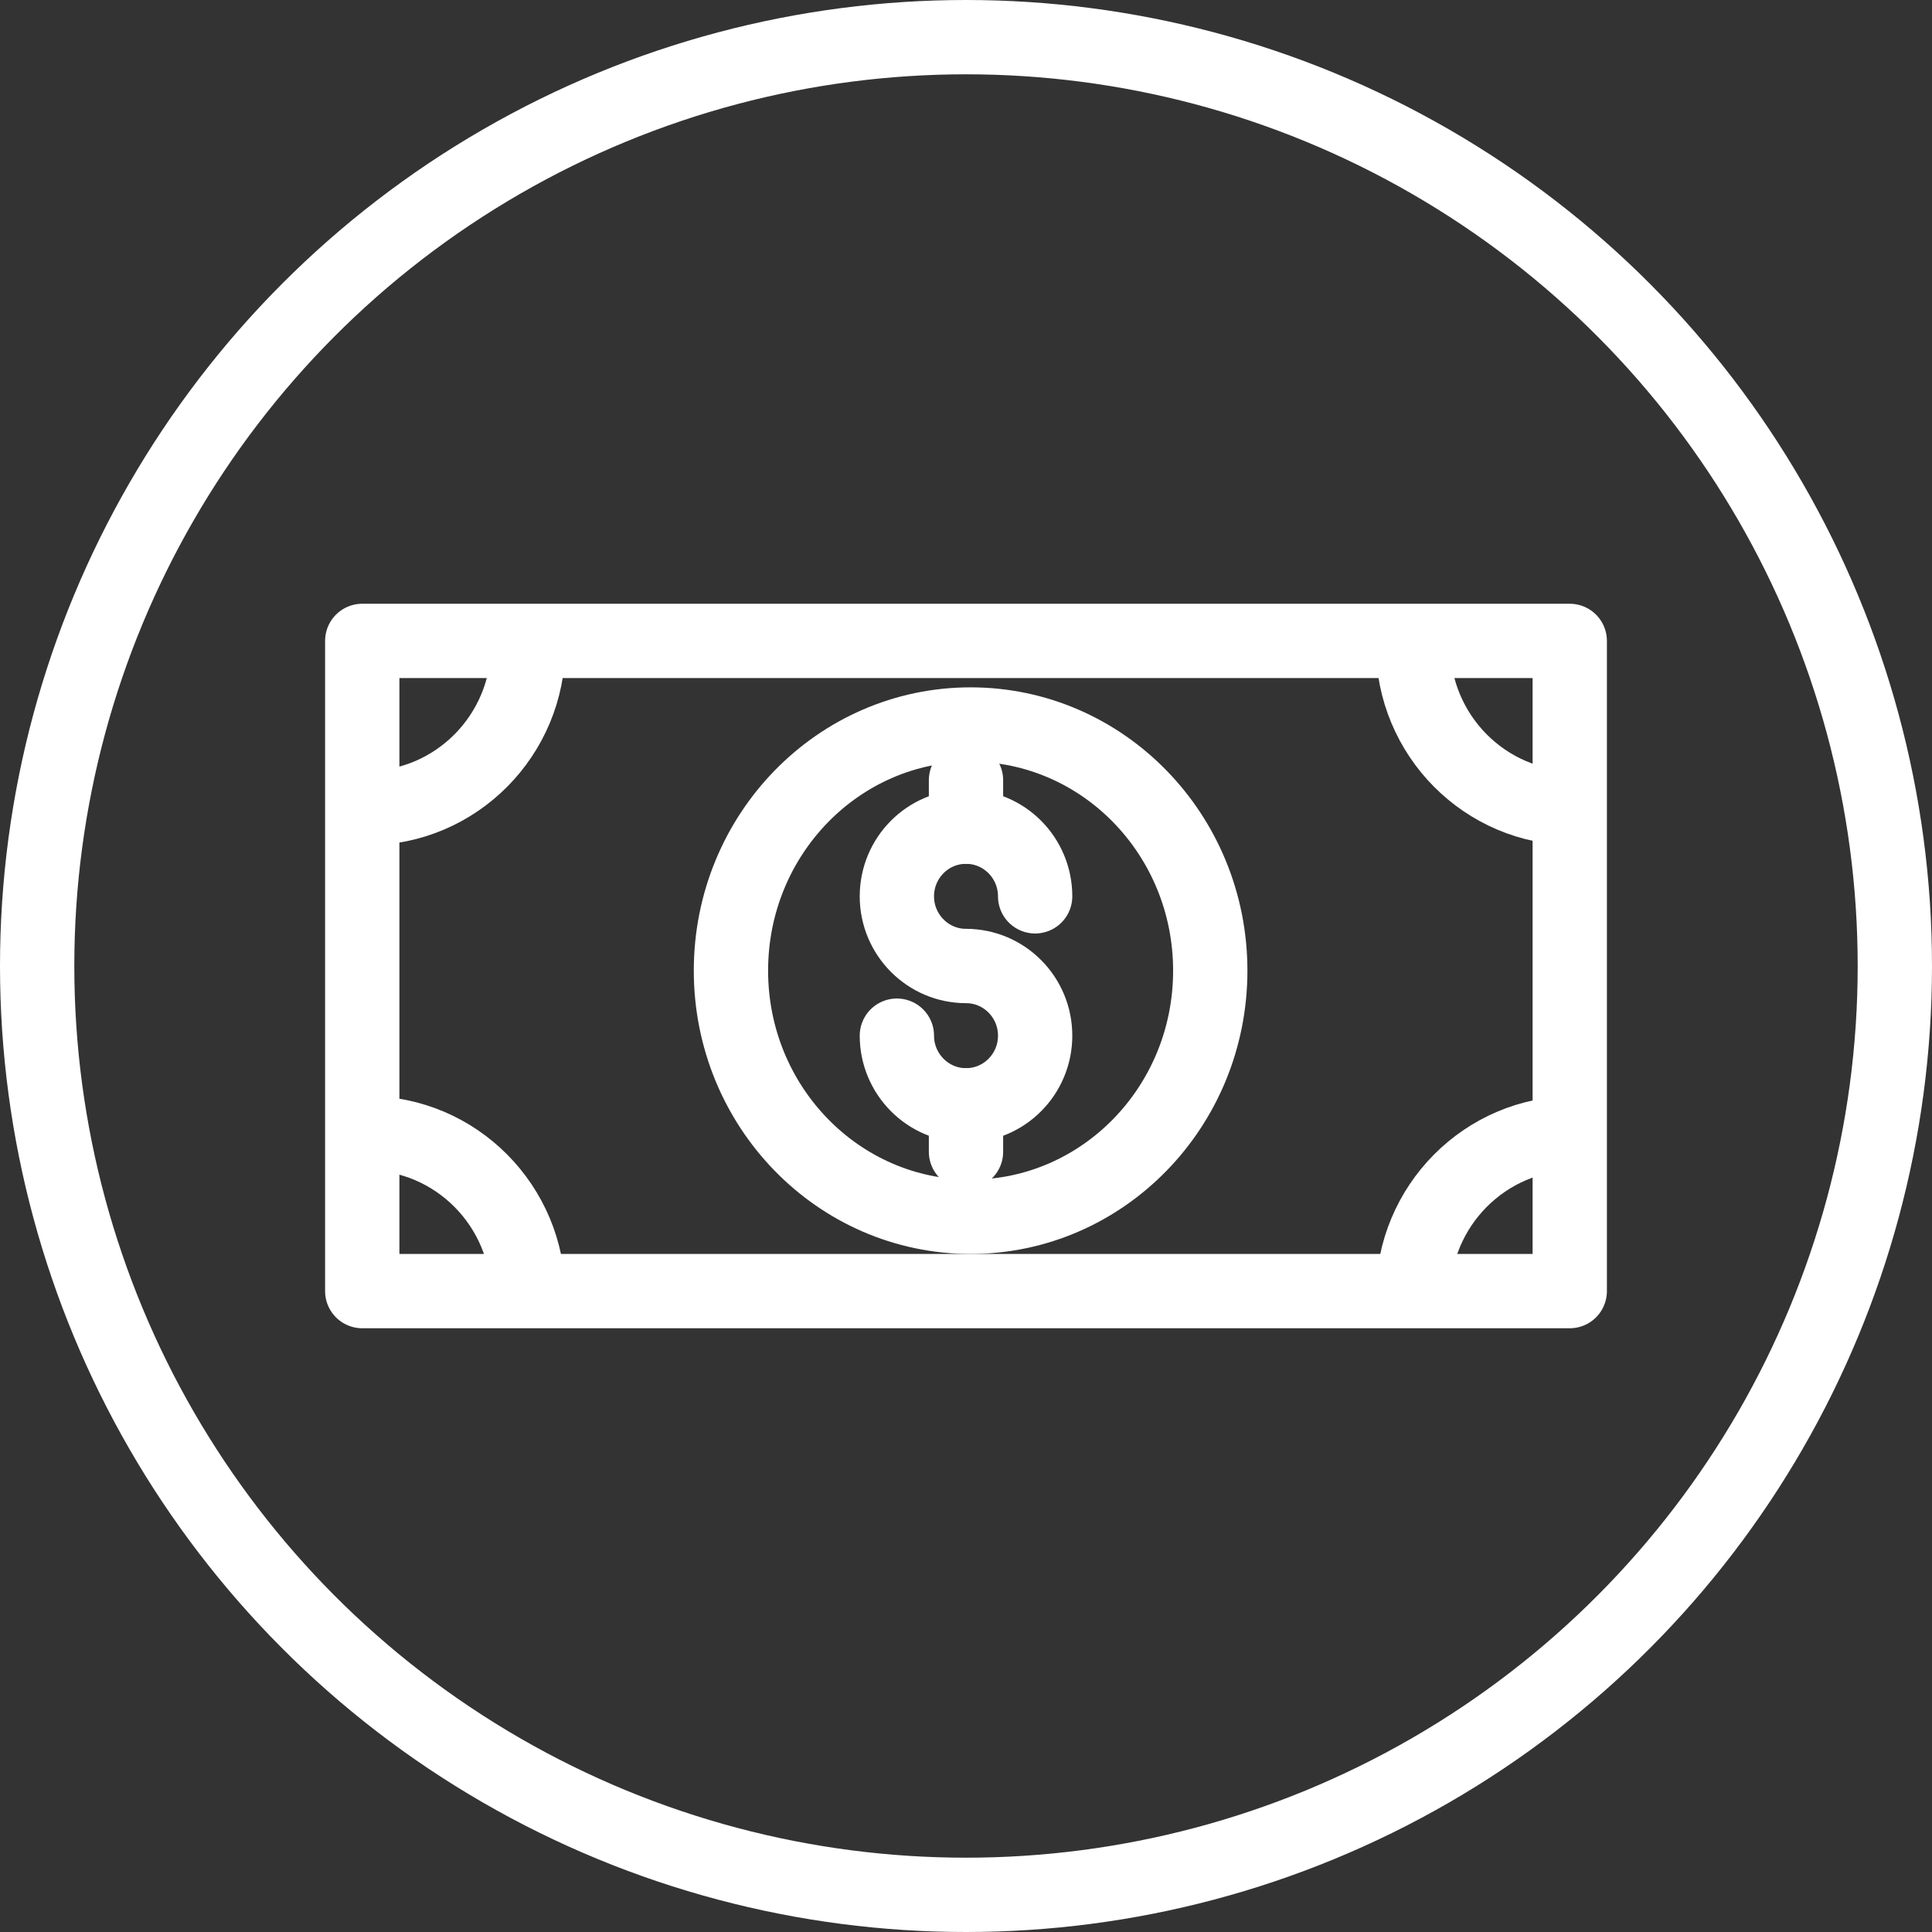 <svg width="104px" height="104px" viewBox="0 0 104 104" version="1.1" xmlns="http://www.w3.org/2000/svg" xmlns:xlink="http://www.w3.org/1999/xlink">
    <rect x="0" y="0" width="104" height="104" fill="#333333" stroke="none"/>
    <defs>
        <rect id="path-1" x="0" y="0" width="65" height="35"></rect>
    </defs>
    <g id="Symbols" stroke="none" stroke-width="1" fill="none" fill-rule="evenodd">
        <g id="Home-icons" transform="translate(-44, -545)">
            <g id="Group-4-Copy-2" transform="translate(46, 547)">
                <circle id="Oval" stroke="#FFFFFF" stroke-width="4" cx="50" cy="50" r="50"></circle>
                <g id="Oval-+-Oval-Copy-+-Oval-Copy-2-+-Oval-Copy-3-Mask" transform="translate(17.5, 32.5)">
                    <mask id="mask-2" fill="white">
                        <use xlink:href="#path-1"></use>
                    </mask>
                    <use id="Mask" stroke="#FFFFFF" stroke-width="4" stroke-linejoin="round" xlink:href="#path-1"></use>
                    <ellipse id="Oval" stroke="#FFFFFF" stroke-width="4" mask="url(#mask-2)" cx="65.248" cy="0.25" rx="8.683" ry="8.75"></ellipse>
                    <ellipse id="Oval-Copy" stroke="#FFFFFF" stroke-width="4" mask="url(#mask-2)" cx="0.248" cy="0.25" rx="8.683" ry="8.75"></ellipse>
                    <ellipse id="Oval-Copy-2" stroke="#FFFFFF" stroke-width="4" mask="url(#mask-2)" cx="0.248" cy="35.25" rx="8.683" ry="8.75"></ellipse>
                    <ellipse id="Oval-Copy-3" stroke="#FFFFFF" stroke-width="4" mask="url(#mask-2)" cx="65.248" cy="35.25" rx="8.683" ry="8.75"></ellipse>
                </g>
                <ellipse id="Oval" stroke="#FFFFFF" stroke-width="4" cx="50.248" cy="50.25" rx="12.901" ry="13.25"></ellipse>
                <g id="Group" transform="translate(46.279, 42.5)" stroke="#FFFFFF" stroke-linecap="round" stroke-width="4">
                    <path d="M7.443,3.75 C7.443,1.679 5.777,0 3.721,0 C1.666,0 0,1.679 0,3.75 C0,5.821 1.675,7.5 3.721,7.5" id="Oval"></path>
                    <path d="M0,11.25 C0,13.312 1.666,15 3.721,15 C5.777,15 7.443,13.321 7.443,11.25 C7.443,9.179 5.777,7.5 3.721,7.5" id="Oval-Copy-4"></path>
                </g>
                <line x1="50" y1="42.5" x2="50" y2="40" id="Line" stroke="#FFFFFF" stroke-width="4" stroke-linecap="round"></line>
                <line x1="50" y1="60" x2="50" y2="57.5" id="Line-Copy" stroke="#FFFFFF" stroke-width="4" stroke-linecap="round"></line>
            </g>
        </g>
    </g>
</svg>